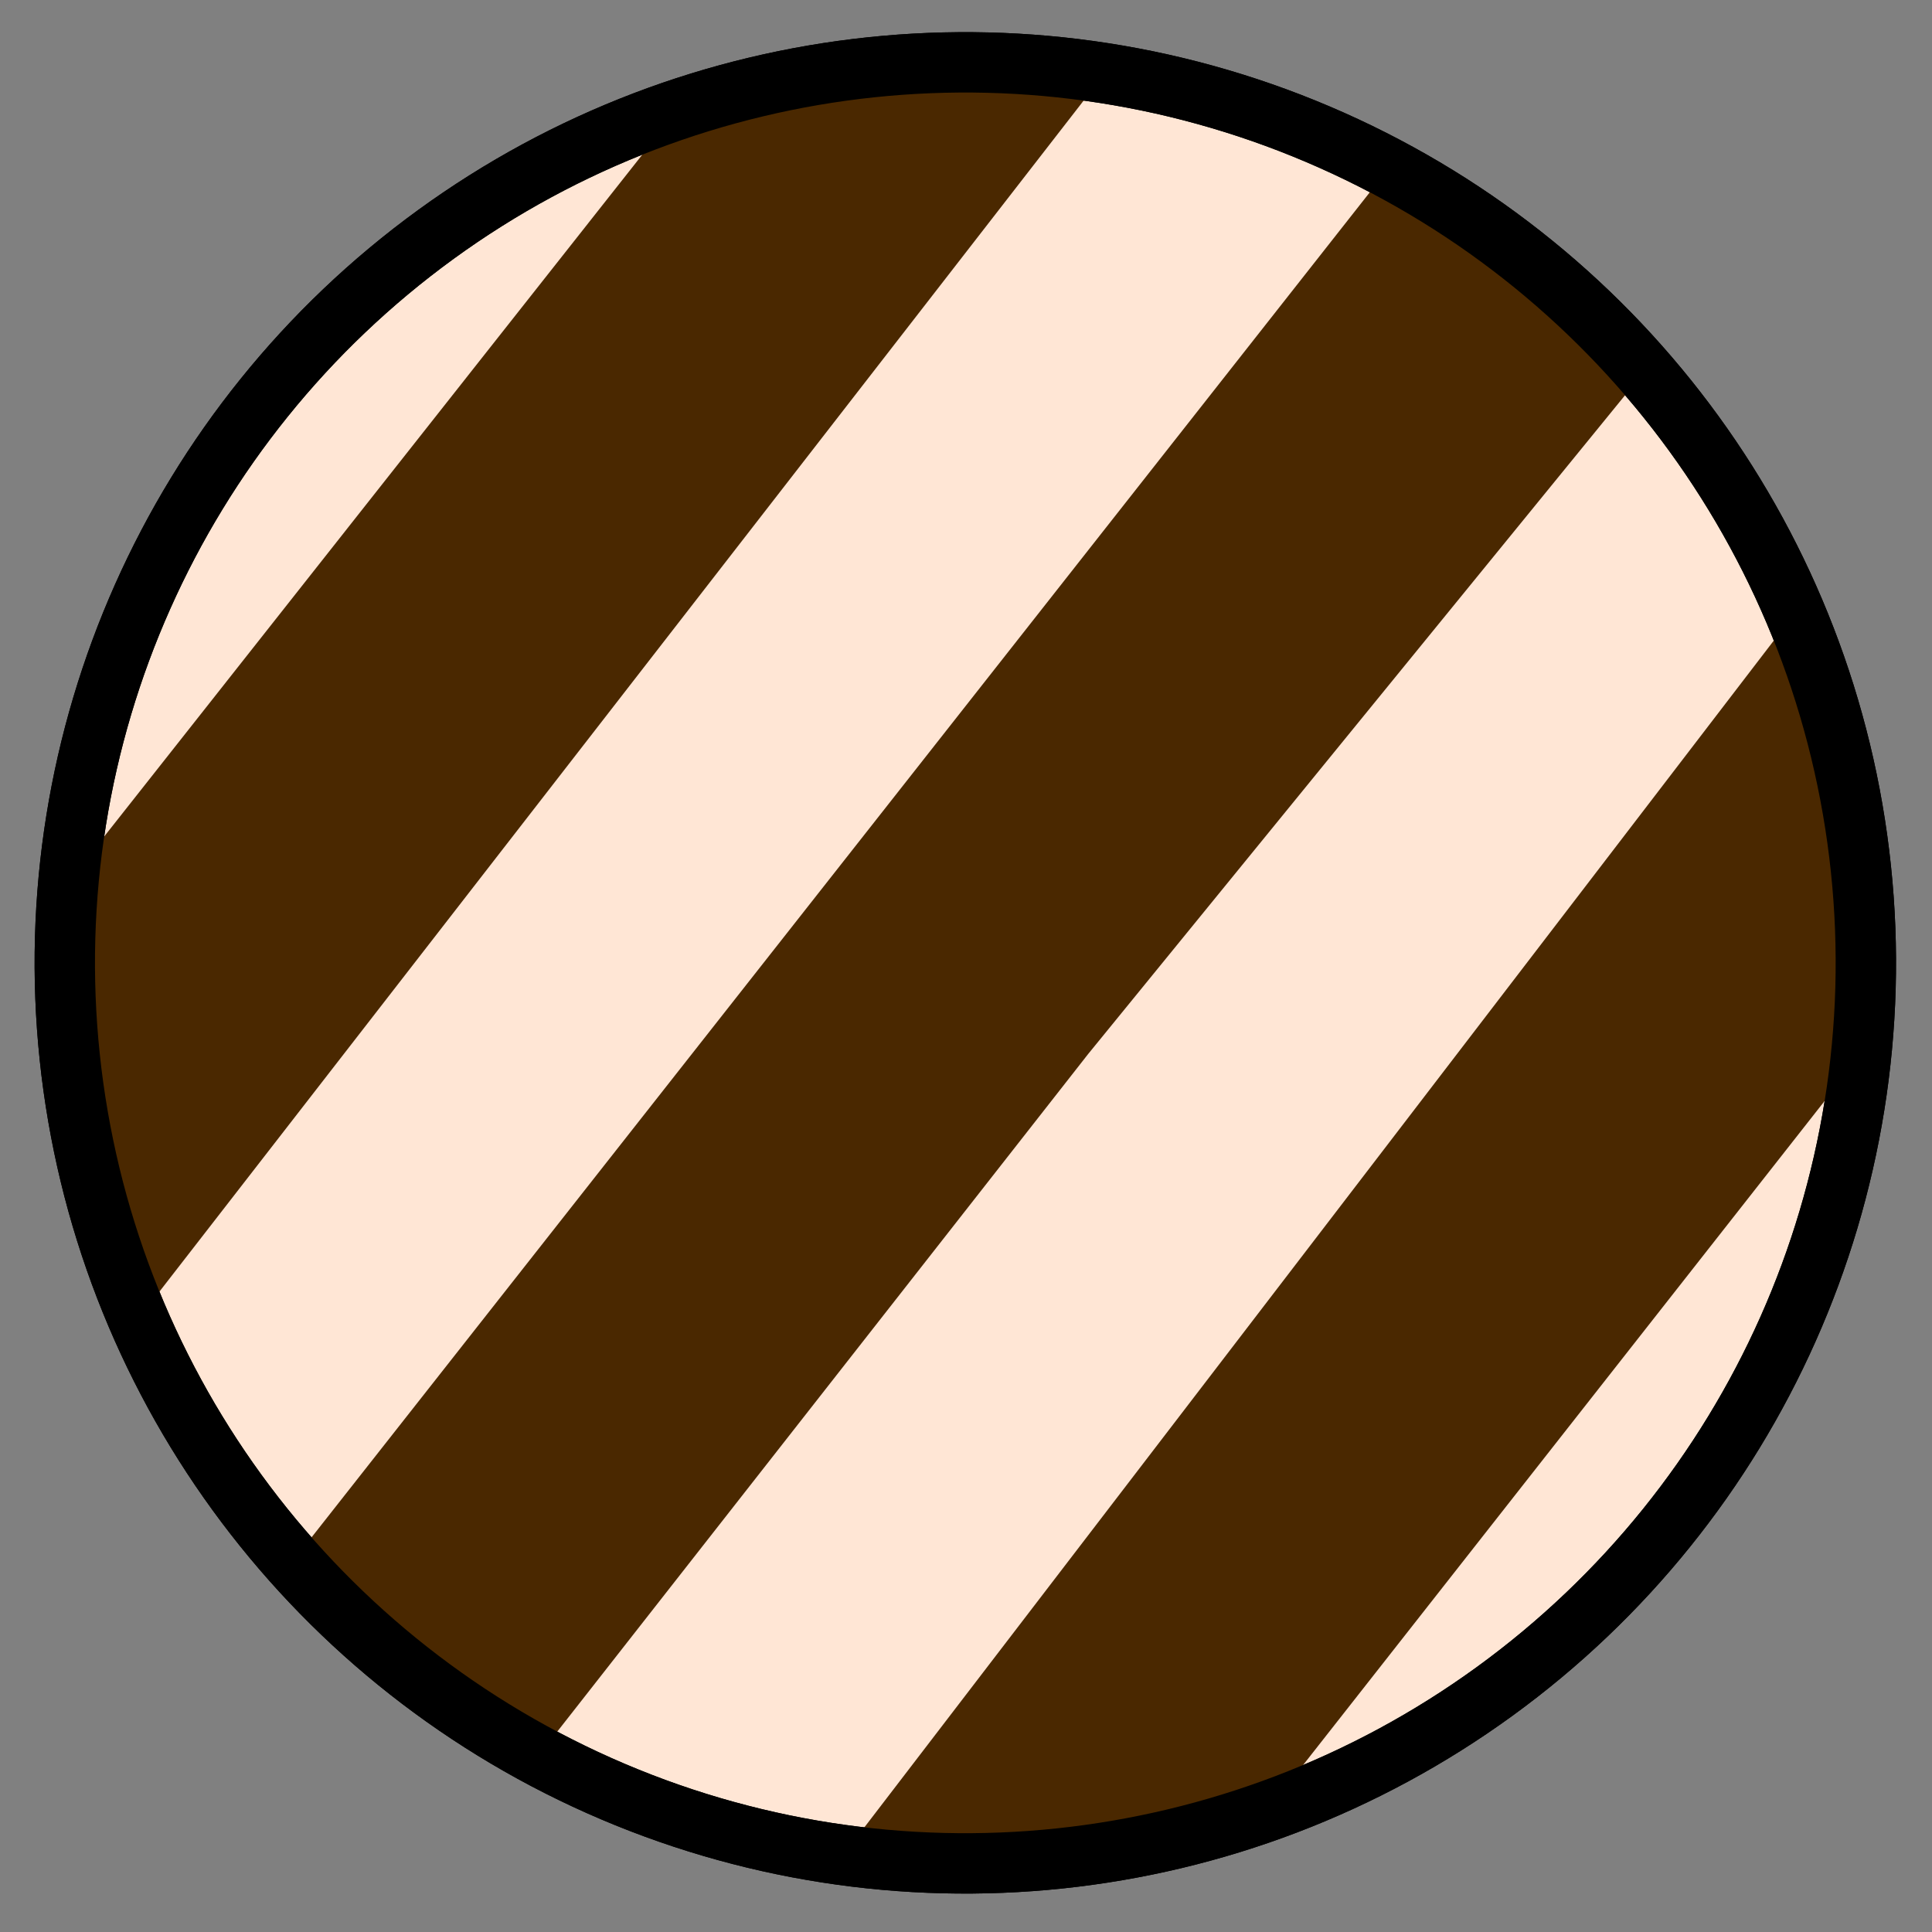 <?xml version="1.0" encoding="UTF-8" standalone="no"?>
<svg
   xmlns:dc="http://purl.org/dc/elements/1.1/"
   xmlns:cc="http://creativecommons.org/ns#"
   xmlns:rdf="http://www.w3.org/1999/02/22-rdf-syntax-ns#"
   xmlns:svg="http://www.w3.org/2000/svg"
   xmlns="http://www.w3.org/2000/svg"
   xmlns:sodipodi="http://sodipodi.sourceforge.net/DTD/sodipodi-0.dtd"
   xmlns:inkscape="http://www.inkscape.org/namespaces/inkscape"
   viewBox="0 0 64 64"
   version="1.1"
   id="svg4"
   sodipodi:docname="raceBackground2.svg"
   inkscape:version="1.0.1 (3bc2e813f5, 2020-09-07)">
  <rect x="0" y="0" width="64" height="64" fill="#808080" stroke="none"/>
  <defs
     id="defs8">
    <pattern
       patternUnits="userSpaceOnUse"
       width="26.554"
       height="15.369"
       patternTransform="translate(19.55,19.221)"
       id="pattern2799">
      <g
         id="g6196"
         transform="matrix(0.402,-0.086,0.086,0.402,-29.88,-10.675)"
         style="stroke-width:1.704;stroke-miterlimit:4;stroke-dasharray:none">
        <path
           style="fill:#008000;stroke:#000000;stroke-width:1.704;stroke-linecap:butt;stroke-linejoin:miter;stroke-miterlimit:4;stroke-dasharray:none;stroke-opacity:1"
           d="m 119.761,53.245 6.394,2.43 -14.195,5.512 c 0,0 -13.214,16.706 -22.833,19.358 -9.702,2.675 -29.782,-4.964 -29.782,-4.964 0,0 10.975,-16.895 19.855,-19.855 5.55,-1.85 17.373,2.482 17.373,2.482 l 14.842,2.212 z"
           id="path5527"
           sodipodi:nodetypes="cccacaccc" />
        <g
           id="g5541"
           transform="matrix(1.875,0.062,-0.062,1.875,-63.706,-56.686)"
           style="stroke-width:0.908;stroke-miterlimit:4;stroke-dasharray:none">
          <path
             style="fill:none;stroke:#000000;stroke-width:0.908;stroke-linecap:round;stroke-linejoin:miter;stroke-miterlimit:4;stroke-dasharray:none;stroke-opacity:1"
             d="M 74.665,65.293 92.604,60.325"
             id="path5529"
             sodipodi:nodetypes="cc" />
          <path
             style="fill:none;stroke:#000000;stroke-width:0.908;stroke-linecap:round;stroke-linejoin:miter;stroke-miterlimit:4;stroke-dasharray:none;stroke-opacity:1"
             d="M 83.344,66.146 85.99,62.177 80.963,61.119"
             id="path5531" />
          <path
             style="fill:none;stroke:#000000;stroke-width:0.908;stroke-linecap:round;stroke-linejoin:miter;stroke-miterlimit:4;stroke-dasharray:none;stroke-opacity:1"
             d="m 79.375,64.029 -1.323,2.117"
             id="path5533" />
          <path
             style="fill:none;stroke:#000000;stroke-width:0.908;stroke-linecap:round;stroke-linejoin:miter;stroke-miterlimit:4;stroke-dasharray:none;stroke-opacity:1"
             d="M 79.375,64.029 77.258,63.765"
             id="path5535" />
        </g>
      </g>
    </pattern>
  </defs>
  <sodipodi:namedview
     pagecolor="#ffffff"
     bordercolor="#666666"
     borderopacity="1"
     objecttolerance="10"
     gridtolerance="10"
     guidetolerance="10"
     inkscape:pageopacity="0"
     inkscape:pageshadow="2"
     inkscape:window-width="1920"
     inkscape:window-height="1057"
     id="namedview6"
     showgrid="false"
     inkscape:zoom="11.313709"
     inkscape:cx="55.477939"
     inkscape:cy="49.532294"
     inkscape:window-x="-8"
     inkscape:window-y="-8"
     inkscape:window-maximized="1"
     inkscape:current-layer="svg4"
     inkscape:document-rotation="0" />
  <ellipse
     cx="28.466"
     cy="35.066"
     fill="#ffe6d5"
     fill-rule="evenodd"
     stroke="#000"
     stroke-width="2"
     color="#000"
     overflow="visible"
     transform="rotate(-6.004)"
     style="isolation:auto;mix-blend-mode:normal;solid-color:#000;solid-opacity:1;stroke:#000000;stroke-opacity:1"
     id="ellipse2"
     ry="29.831"
     rx="29.831" />
  <path
     style="fill:#4a2800;stroke:none;stroke-width:1px;stroke-linecap:butt;stroke-linejoin:miter;stroke-opacity:1;fill-opacity:1"
     d="m 2.207,29.287 c 0,0 -0.295,3.573 -0.045,5.332 0.431,3.029 2.633,8.794 2.633,8.794 L 36.568,2.468 c 0,0 -4.296,-0.509 -6.443,-0.366 -2.58,0.172 -7.618,1.463 -7.618,1.463 z"
     id="path1801"
     sodipodi:nodetypes="caccacc" />
  <path
     style="fill:#4a2800;stroke:none;stroke-width:1px;stroke-linecap:butt;stroke-linejoin:miter;stroke-opacity:1;fill-opacity:1"
     d="M 9.636,51.797 45.975,5.609 c 0,0 3.182,1.63 4.549,2.759 1.443,1.192 3.765,4.164 3.765,4.164 L 36.05,34.911 17.948,58.015 c 0,0 -3.157,-1.868 -4.618,-2.971 -1.309,-0.988 -3.694,-3.248 -3.694,-3.248 z"
     id="path1803"
     sodipodi:nodetypes="ccacccac" />
  <path
     style="fill:#4a2800;fill-opacity:1;stroke:none;stroke-width:1px;stroke-linecap:butt;stroke-linejoin:miter;stroke-opacity:1"
     d="M 28.015,61.34 59.509,20.242 c 0,0 1.463,4.743 1.779,7.192 0.334,2.584 0.114,7.816 0.114,7.816 L 42.145,59.77 c 0,0 -4.71,1.353 -7.135,1.616 -2.318,0.252 -6.996,-0.046 -6.996,-0.046 z"
     id="path1805"
     sodipodi:nodetypes="ccaccac" />
  <ellipse
     cx="28.466"
     cy="35.066"
     fill="#ffe6d5"
     fill-rule="evenodd"
     stroke="#000"
     stroke-width="2"
     color="#000"
     overflow="visible"
     transform="rotate(-6.004)"
     style="isolation:auto;mix-blend-mode:normal;solid-color:#000;solid-opacity:1;stroke:#000000;stroke-opacity:1;fill:none;fill-opacity:0"
     id="ellipse843"
     ry="29.831"
     rx="29.831" />
</svg>
